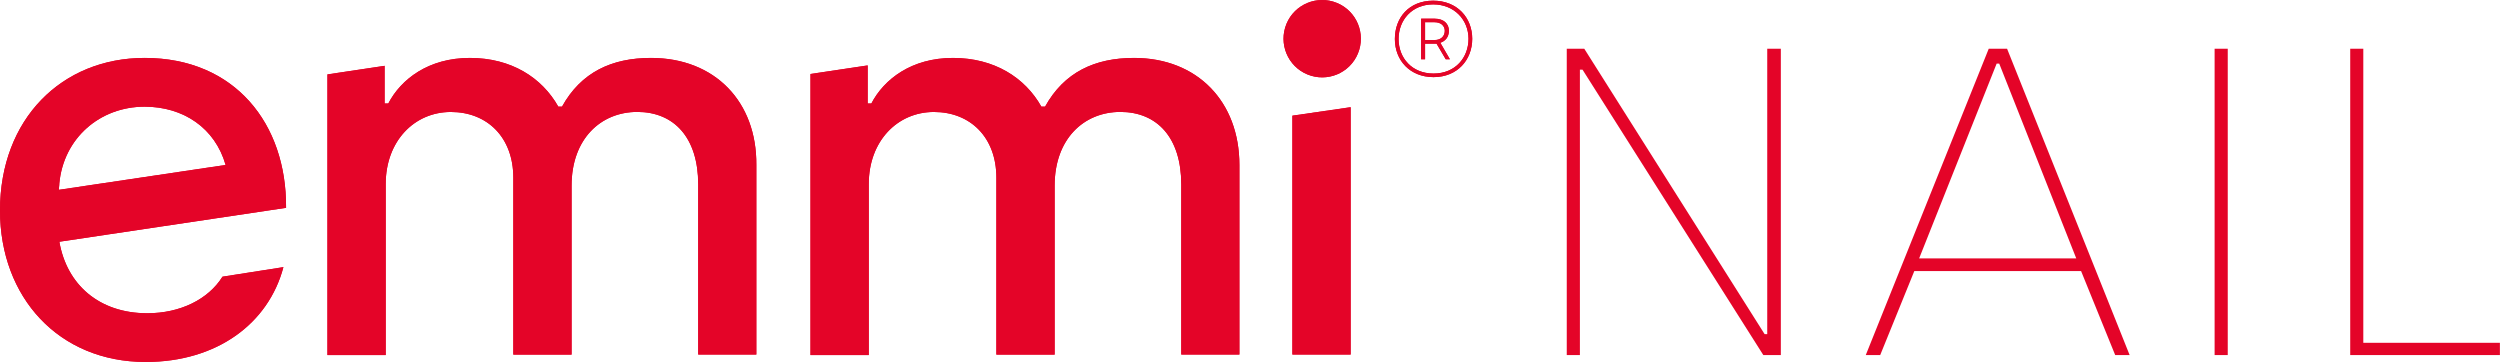 <?xml version="1.0" encoding="UTF-8"?><svg id="Ebene_1" xmlns="http://www.w3.org/2000/svg" viewBox="0 0 481.36 69.69"><defs><style>.cls-1{fill:#e40428;}</style></defs><g><g><path class="cls-1" d="M145.63,68.26V31.75c.1-12.14-7.95-20.6-20.29-20.6-7.55,0-13.46,2.75-17.13,9.38h-.71c-3.16-5.61-9.08-9.38-17.03-9.38s-13.26,4.08-15.71,8.77h-.71v-7.25l-11.01,1.65v54.04h11.22V35.43c0-8.26,5.51-13.87,12.54-13.87s12.03,4.9,12.03,12.65v34.06h11.22V35.73c0-8.97,5.61-14.18,12.65-14.18s11.73,4.9,11.73,13.97v32.74h11.22Z"/><path class="cls-1" d="M238.64,68.26V31.75c0-12.14-8.06-20.6-20.29-20.6-7.55,0-13.46,2.75-17.13,9.38h-.71c-3.16-5.61-9.08-9.38-17.03-9.38s-13.26,4.08-15.71,8.77h-.71v-7.33l-11.01,1.65v54.12h11.22V35.43c0-8.26,5.51-13.87,12.54-13.87s12.03,4.9,12.03,12.65v34.06h11.22V35.73c0-8.97,5.61-14.18,12.65-14.18s11.73,4.9,11.73,13.97v32.74h11.22Z"/><path class="cls-1" d="M27.84,11.15C11.93,11.15,0,22.88,0,40.52c0,16.73,11.32,29.17,28.05,29.17,13.77,0,23.66-7.45,26.52-18.26l-11.73,1.84c-2.75,4.39-8.16,7.04-14.48,7.04-9.28,0-15.5-5.51-16.93-13.77l43.65-6.53v-.1c.1-16.01-9.79-28.76-27.23-28.76M11.32,36.55c.1-.82,.1-1.22,.1-1.22,.82-8.77,7.85-14.79,16.42-14.79,7.44,0,13.56,4.08,15.6,11.22l-32.13,4.79Z"/></g><polygon class="cls-1" points="248.84 68.26 260.06 68.26 260.06 20.64 248.84 22.27 248.84 68.26"/><g><path class="cls-1" d="M247.7,4.6c1.57-3.8,5.93-5.6,9.73-4.03,3.8,1.57,5.6,5.93,4.03,9.73-1.57,3.8-5.93,5.6-9.73,4.03-3.8-1.57-5.6-5.93-4.03-9.73"/><path class="cls-1" d="M274.39,7.72v-3.44h1.84c1.16,0,1.95,.65,1.95,1.66s-.72,1.77-1.95,1.77h-1.84Zm-.76,3.69h.76v-3h2.21l1.77,3h.8l-1.85-3.18c.94-.29,1.66-1.09,1.66-2.32,0-1.34-1.01-2.31-2.71-2.31h-2.64v7.81Zm2.39,2.75c-4.16,0-6.73-3-6.73-6.65s2.57-6.66,6.66-6.66,6.8,3,6.8,6.62-2.53,6.69-6.73,6.69m0,.69c4.59,0,7.45-3.33,7.45-7.38s-2.89-7.34-7.52-7.34-7.38,3.25-7.38,7.38,2.93,7.34,7.45,7.34"/></g></g><g><g><path class="cls-1" d="M145.63,68.27V31.76c.1-12.14-7.95-20.6-20.29-20.6-7.55,0-13.46,2.75-17.13,9.38h-.71c-3.16-5.61-9.08-9.38-17.03-9.38s-13.26,4.08-15.7,8.77h-.71v-7.25l-11.01,1.65v54.04h11.22V35.43c0-8.26,5.51-13.87,12.54-13.87s12.03,4.9,12.03,12.65v34.06h11.22V35.73c0-8.97,5.61-14.18,12.65-14.18s11.73,4.9,11.73,13.97v32.74h11.22Z"/><path class="cls-1" d="M238.64,68.27V31.76c0-12.14-8.06-20.6-20.29-20.6-7.55,0-13.46,2.75-17.13,9.38h-.71c-3.16-5.61-9.08-9.38-17.03-9.38s-13.26,4.08-15.7,8.77h-.71v-7.33l-11.01,1.65v54.12h11.22V35.43c0-8.26,5.51-13.87,12.54-13.87s12.03,4.9,12.03,12.65v34.06h11.22V35.73c0-8.97,5.61-14.18,12.65-14.18s11.73,4.9,11.73,13.97v32.74h11.22Z"/><path class="cls-1" d="M27.84,11.16C11.93,11.16,0,22.88,0,40.53c0,16.73,11.32,29.17,28.05,29.17,13.77,0,23.66-7.45,26.52-18.26l-11.73,1.84c-2.75,4.39-8.16,7.04-14.48,7.04-9.28,0-15.5-5.51-16.93-13.77l43.65-6.53v-.1c.1-16.01-9.79-28.76-27.23-28.76M11.32,36.55c.1-.82,.1-1.22,.1-1.22,.82-8.77,7.85-14.79,16.42-14.79,7.44,0,13.56,4.08,15.6,11.22l-32.13,4.79Z"/></g><polygon class="cls-1" points="248.84 68.27 260.06 68.27 260.06 20.64 248.84 22.27 248.84 68.27"/><path class="cls-1" d="M247.7,4.6c1.57-3.8,5.93-5.6,9.73-4.03,3.8,1.57,5.6,5.93,4.03,9.73-1.57,3.8-5.93,5.6-9.73,4.03-3.8-1.57-5.6-5.93-4.03-9.73"/><path class="cls-1" d="M274.39,7.72v-3.44h1.84c1.16,0,1.95,.65,1.95,1.66s-.72,1.77-1.95,1.77h-1.84Zm-.76,3.69h.76v-3h2.21l1.77,3h.8l-1.85-3.18c.94-.29,1.66-1.09,1.66-2.32,0-1.34-1.01-2.31-2.71-2.31h-2.64v7.81Zm2.39,2.75c-4.16,0-6.73-3-6.73-6.65s2.57-6.66,6.66-6.66,6.8,3,6.8,6.62-2.53,6.69-6.73,6.69m0,.69c4.59,0,7.45-3.33,7.45-7.38s-2.89-7.34-7.52-7.34-7.38,3.25-7.38,7.38,2.93,7.34,7.45,7.34"/></g><path class="cls-1" d="M340.27,9.38v54.95h-.51l-34.72-54.95h-3.37v58.99h2.53V13.42h.51l34.81,54.95h3.37V9.38h-2.61Zm44.17,2.87h.5l14.83,37.5h-30.25l14.92-37.5Zm-1.52-2.87l-23.68,58.99h2.78l6.57-16.18h32.11l6.57,16.18h2.78l-23.6-58.99h-3.54Zm43.49,58.99h2.53V9.38h-2.53v58.99Zm26.11-58.99v58.99h28.82v-2.36h-26.3V9.38h-2.53Z"/></svg>